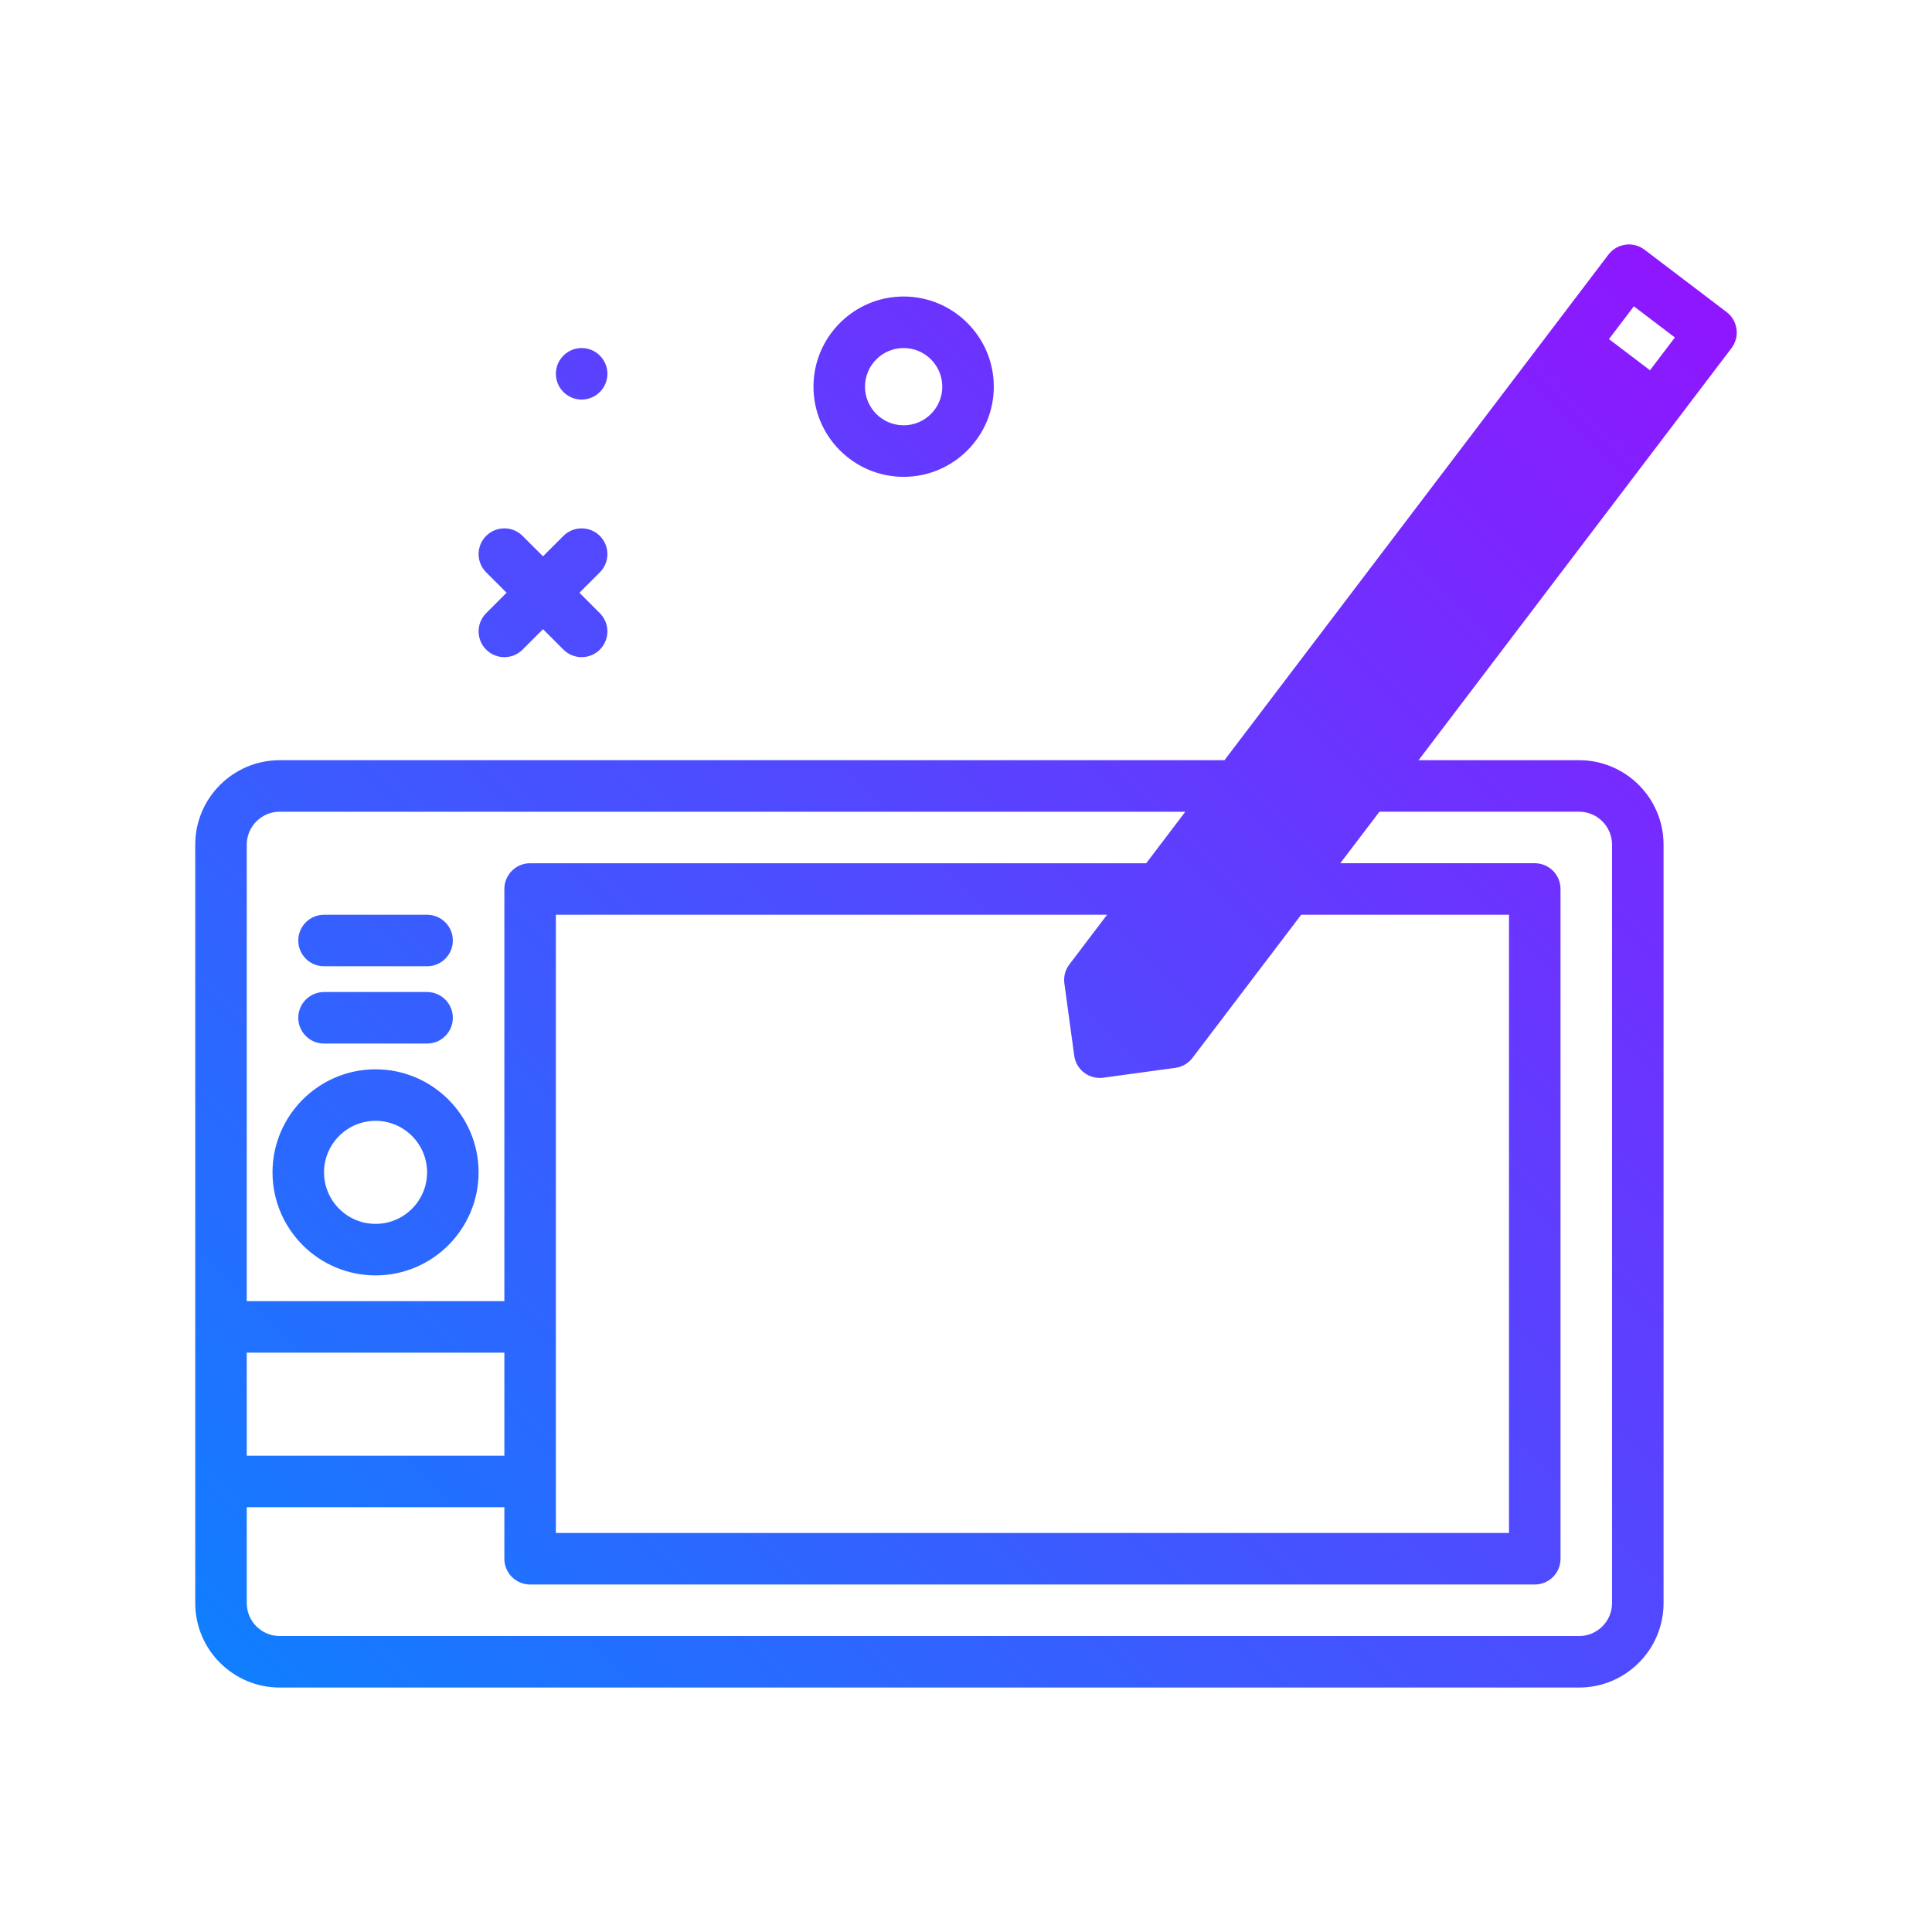 <svg id="digital-art" enable-background="new 0 0 300 300" height="512" viewBox="0 0 300 300" width="512" xmlns="http://www.w3.org/2000/svg" xmlns:xlink="http://www.w3.org/1999/xlink"><linearGradient id="SVGID_1_" gradientUnits="userSpaceOnUse" x1="51.825" x2="273.696" y1="275.863" y2="53.992"><stop offset="0" stop-color="#107eff"/><stop offset="1" stop-color="#8f16ff"/></linearGradient><g><path d="m75.489 95.215 3.172-3.172-3.172-3.172c-1.562-1.562-1.562-4.094 0-5.656s4.094-1.562 5.656 0l3.172 3.172 3.172-3.172c1.562-1.562 4.094-1.562 5.656 0s1.562 4.094 0 5.656l-3.172 3.172 3.172 3.172c1.562 1.562 1.562 4.094 0 5.656-.781.781-1.805 1.172-2.828 1.172s-2.047-.391-2.828-1.172l-3.172-3.171-3.172 3.172c-.781.781-1.805 1.172-2.828 1.172s-2.047-.391-2.828-1.172c-1.562-1.563-1.562-4.094 0-5.657zm14.828-33.172c2.209 0 4-1.791 4-4s-1.791-4-4-4-4 1.791-4 4 1.791 4 4 4zm36-2c0-7.719 6.281-14 14-14s14 6.281 14 14-6.281 14-14 14-14-6.281-14-14zm8 0c0 3.309 2.691 6 6 6s6-2.691 6-6-2.691-6-6-6-6 2.692-6 6zm134.551-5.986-48.594 63.986h24.932c7.23 0 13.111 5.881 13.111 13.111v117.777c0 7.23-5.881 13.111-13.111 13.111h-201.777c-7.23 0-13.111-5.881-13.111-13.111v-117.776c0-7.23 5.881-13.111 13.111-13.111h146.706l59.62-78.504c.643-.844 1.592-1.4 2.645-1.543 1.053-.152 2.113.135 2.961.777l12.742 9.678c1.757 1.336 2.101 3.845.765 5.605zm-103.592 98.656c-.145-1.051.137-2.115.777-2.961l5.854-7.709h-85.59v96h148v-96h-32.271l-16.88 22.227c-.643.844-1.594 1.4-2.645 1.543l-11.211 1.531c-.184.025-.365.037-.547.037-1.969 0-3.684-1.453-3.957-3.459zm-126.959-21.558v70.889h40v-64c0-2.209 1.791-4 4-4h95.667l6.076-8h-140.631c-2.819-.001-5.112 2.292-5.112 5.111zm40 78.888h-40v16h40zm135.881-84-6.076 8h30.195c2.209 0 4 1.791 4 4v104c0 2.209-1.791 4-4 4h-156c-2.209 0-4-1.791-4-4v-8h-40v14.889c0 2.818 2.293 5.111 5.111 5.111h201.777c2.818 0 5.111-2.293 5.111-5.111v-117.777c0-2.818-2.293-5.111-5.111-5.111h-31.007zm45.879-73.64-6.371-4.838-3.866 5.091 6.371 4.839zm-209.76 97.64h16c2.209 0 4-1.791 4-4s-1.791-4-4-4h-16c-2.209 0-4 1.791-4 4s1.791 4 4 4zm0 12h16c2.209 0 4-1.791 4-4s-1.791-4-4-4h-16c-2.209 0-4 1.791-4 4s1.791 4 4 4zm-8 20c0-8.822 7.178-16 16-16s16 7.178 16 16-7.178 16-16 16-16-7.177-16-16zm8 0c0 4.412 3.588 8 8 8s8-3.588 8-8-3.588-8-8-8-8 3.588-8 8z" fill="url(#SVGID_1_)"/></g></svg>